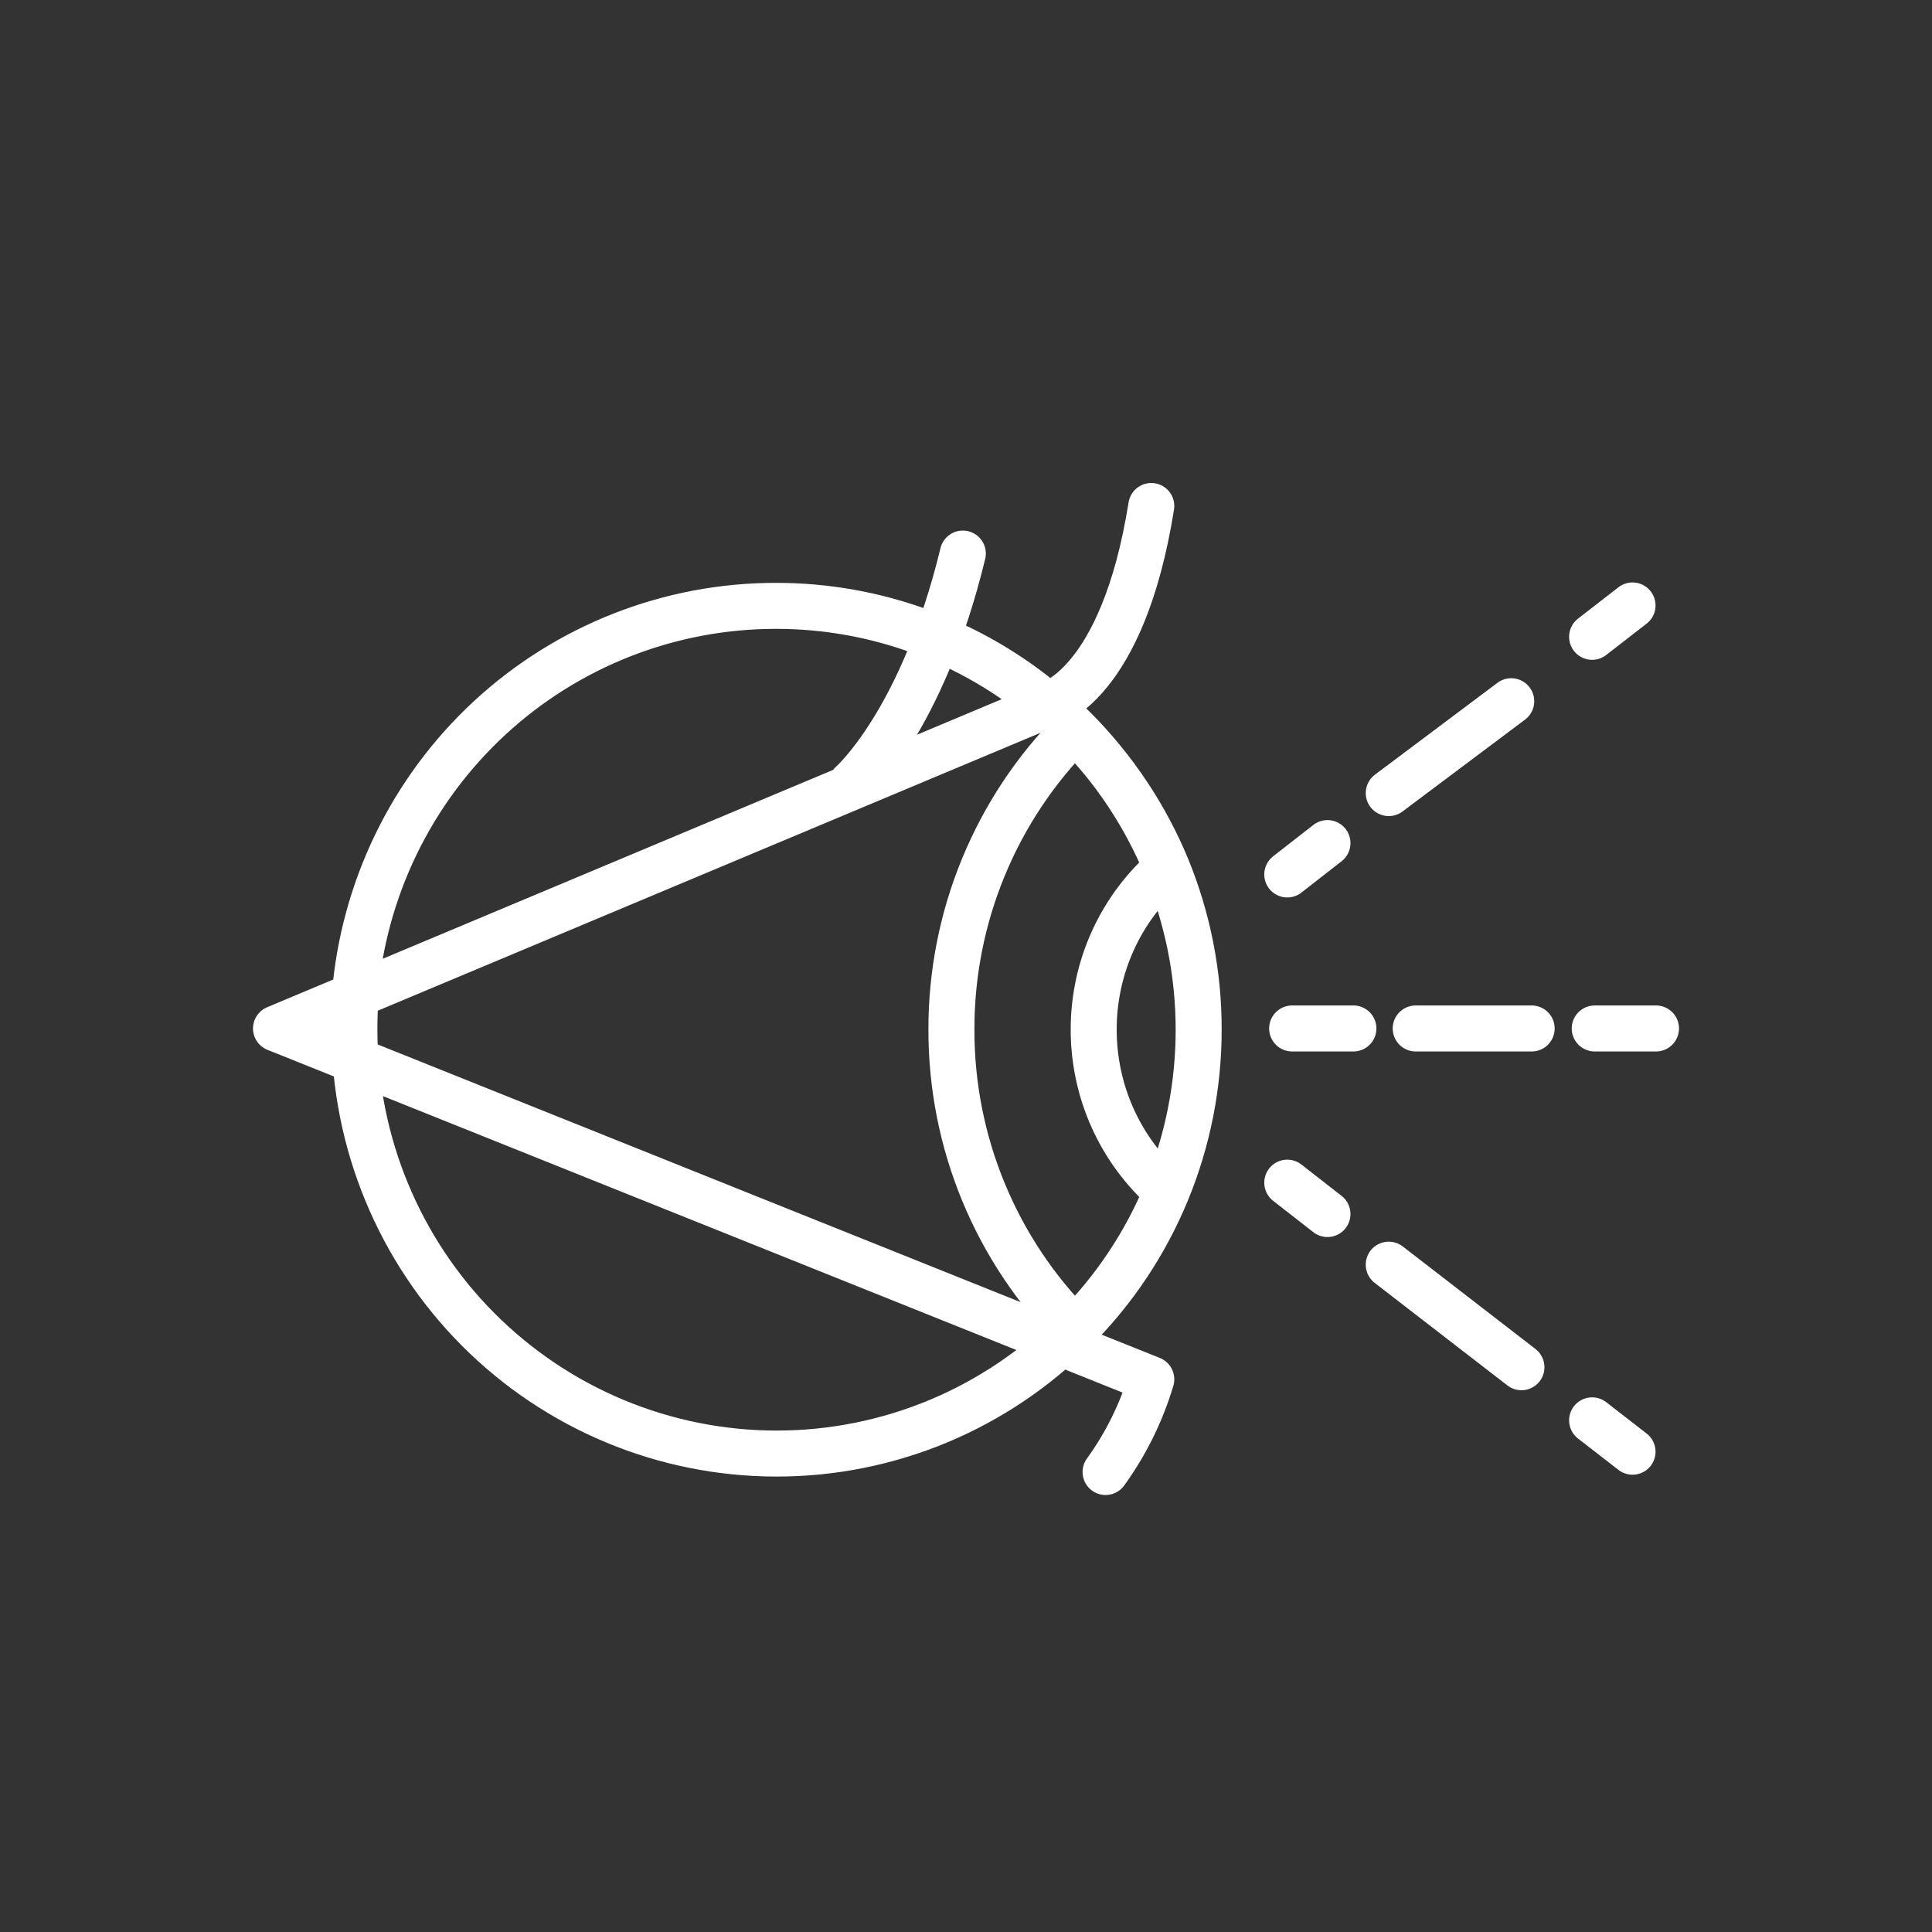 <svg width="42" height="42" viewBox="0 0 42 42" fill="none" xmlns="http://www.w3.org/2000/svg">
<rect x="0" y="0" width="42" height="42" fill="#333333" stroke="none"/>
<path d="M26.058 22.385C26.058 23.59 25.823 24.784 25.365 25.898M26.058 22.385C26.06 21.178 25.826 19.983 25.37 18.868M26.058 22.385C26.058 21.17 25.818 19.967 25.352 18.846C24.888 17.721 24.208 16.7 23.35 15.841C23.168 15.663 22.982 15.489 22.782 15.319C22.782 15.319 24.402 14.932 25.028 11M25.365 25.898C24.866 25.46 24.465 24.92 24.191 24.314C23.917 23.708 23.776 23.05 23.776 22.385C23.775 21.718 23.916 21.059 24.191 20.452C24.466 19.845 24.868 19.305 25.37 18.868M25.365 25.898C24.904 27.02 24.225 28.04 23.368 28.898M25.37 18.868C24.906 17.744 24.226 16.723 23.368 15.863C22.514 16.719 21.838 17.736 21.377 18.855C20.916 19.974 20.68 21.174 20.683 22.385C20.681 23.595 20.917 24.793 21.378 25.91C21.839 27.028 22.515 28.043 23.368 28.898M23.368 28.898C22.517 29.754 21.507 30.434 20.394 30.898C19.281 31.361 18.088 31.6 16.883 31.599C14.45 31.599 12.116 30.628 10.394 28.9C8.673 27.172 7.706 24.829 7.704 22.385C7.704 22.138 7.713 21.898 7.731 21.663M22.964 15.244L6 22.358L25.028 29.985C24.812 30.708 24.476 31.39 24.034 32M36 22.358H34.668M33.297 22.358H30.776M29.422 22.358H28.09M35.49 31.559L34.611 30.877M33.075 29.722L30.19 27.493M28.858 26.392L27.984 25.71M27.984 19.01L28.858 18.328M30.19 17.241L32.853 15.244M34.611 13.844L35.49 13.162M7.713 21.64C7.901 19.332 8.946 17.179 10.642 15.61C12.338 14.041 14.56 13.17 16.866 13.171C19.032 13.168 21.128 13.937 22.782 15.342M18.512 17.036C18.512 17.036 20.044 15.698 20.931 12.034" stroke="white" stroke-linecap="round" stroke-linejoin="round"/>
</svg>
